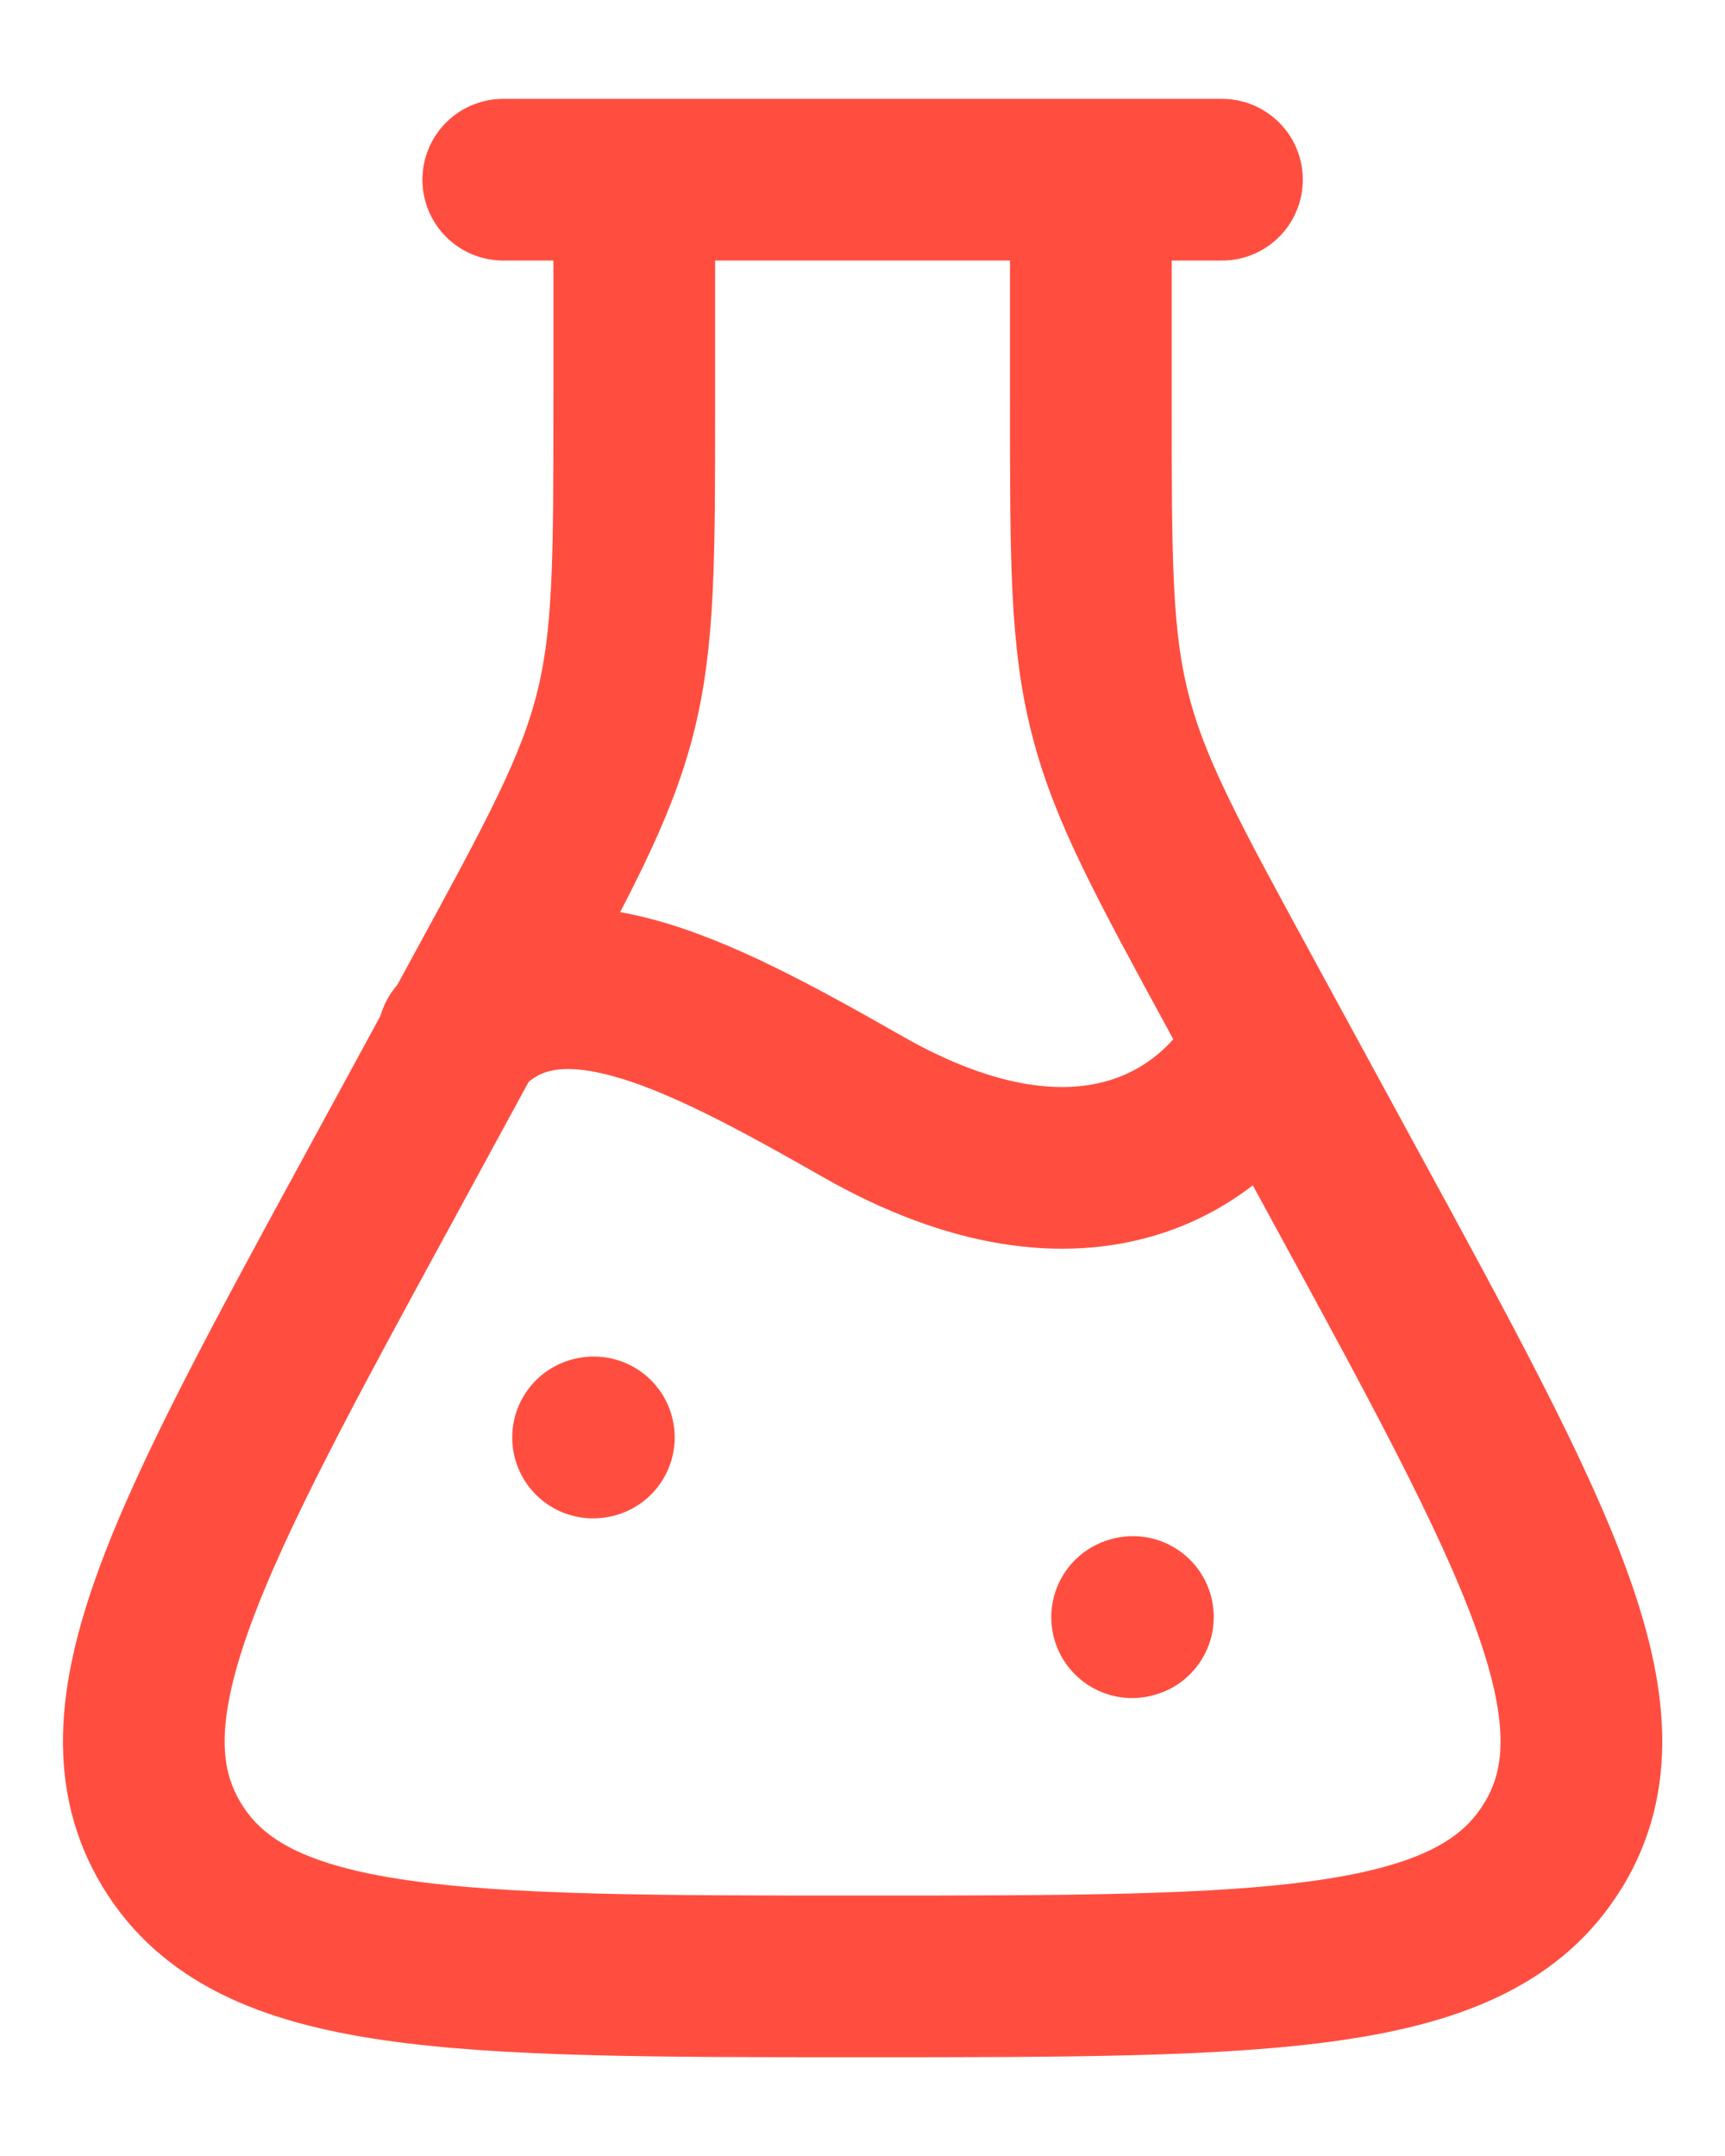 <svg width="16" height="20" viewBox="0 0 16 20" fill="none" xmlns="http://www.w3.org/2000/svg">
<path d="M10.118 1.667V3.739C10.118 5.195 10.118 5.924 10.297 6.623C10.474 7.323 10.824 7.964 11.523 9.248L12.47 10.988C14.252 14.259 15.143 15.896 14.412 17.109L14.4 17.127C13.659 18.334 11.773 18.334 8.001 18.334C4.229 18.334 2.343 18.334 1.601 17.127L1.59 17.109C0.859 15.896 1.75 14.259 3.532 10.988L4.478 9.248C5.178 7.964 5.527 7.323 5.705 6.623C5.883 5.923 5.883 5.195 5.883 3.739V1.667M5.501 13.335L5.508 13.334M10.501 15.002L10.508 15M4.668 1.667H11.334" stroke="#FF4E40" stroke-width="1.5" stroke-linecap="round" stroke-linejoin="round"/>
<path d="M4.25 9.63C5.083 8.67 6.417 9.362 8 10.265C10.083 11.454 11.333 10.542 11.75 9.68" stroke="#FF4E40" stroke-width="1.5" stroke-linecap="round" stroke-linejoin="round"/>
</svg>
